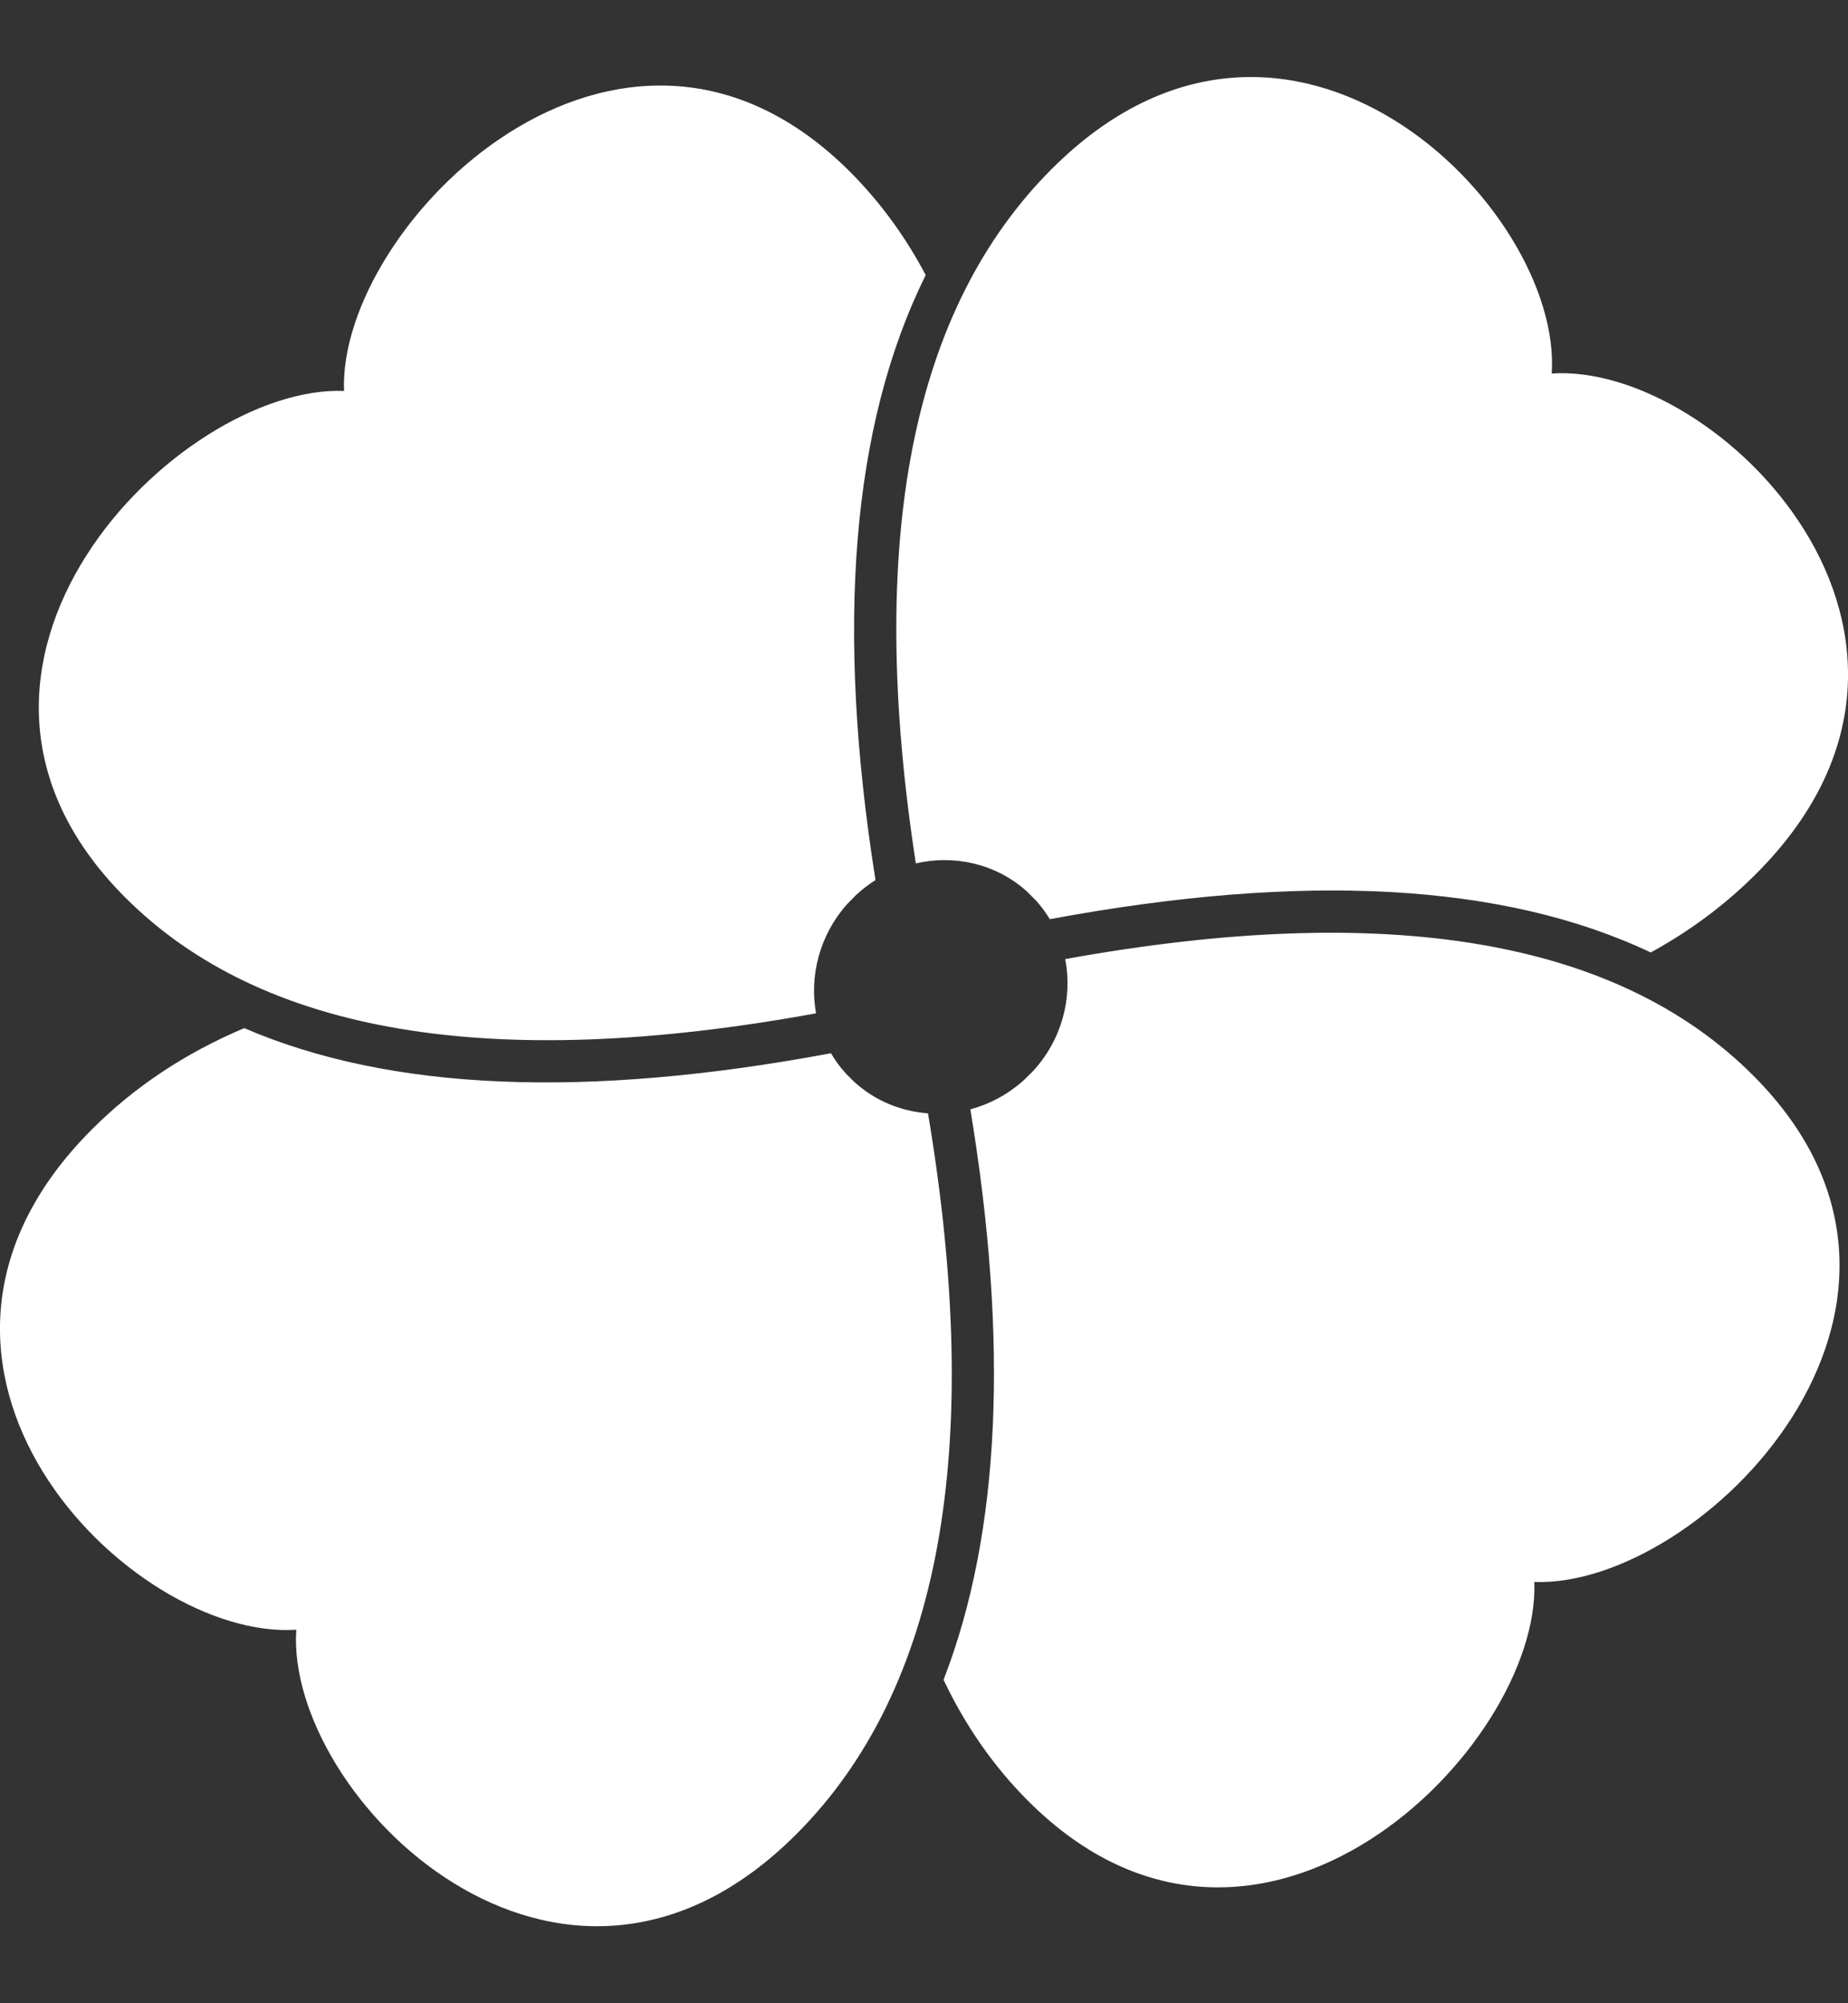 <svg width="12" height="13" viewBox="0 0 12 13" fill="currentColor" xmlns="http://www.w3.org/2000/svg">
<rect x="0" y="0" width="12" height="13" fill="#333333" stroke="none"/>
<g id="Frame" clip-path="url(#clip0_1_3724)">
<path id="Vector" fill-rule="evenodd" clip-rule="evenodd" d="M5.947 5.603C6.197 5.545 6.467 5.605 6.666 5.783L6.73 5.847C6.763 5.884 6.792 5.924 6.817 5.965C8.46 5.66 9.763 5.728 10.719 6.181C10.975 6.041 11.203 5.871 11.403 5.671C12.938 4.136 11.154 2.351 10.076 2.424C10.149 1.346 8.364 -0.438 6.829 1.097C5.918 2.008 5.624 3.51 5.947 5.603ZM6.917 6.224C6.966 6.476 6.895 6.75 6.705 6.954L6.645 7.013C6.543 7.103 6.425 7.166 6.301 7.199C6.551 8.711 6.497 9.947 6.127 10.901C6.27 11.202 6.453 11.464 6.676 11.687C8.168 13.179 10.005 11.342 9.963 10.266C11.039 10.308 12.876 8.471 11.384 6.979C10.501 6.096 9.012 5.845 6.917 6.224ZM5.5 5.868C5.322 6.069 5.255 6.332 5.299 6.576C3.194 6.96 1.699 6.71 0.813 5.824C-0.679 4.332 1.158 2.495 2.234 2.537C2.192 1.461 4.029 -0.376 5.521 1.116C5.714 1.31 5.878 1.533 6.011 1.785C5.529 2.758 5.424 4.069 5.685 5.711C5.641 5.739 5.598 5.772 5.559 5.808L5.5 5.868ZM6.026 7.225C5.851 7.212 5.681 7.144 5.545 7.019L5.494 6.968C5.456 6.927 5.423 6.882 5.396 6.835C3.806 7.132 2.535 7.081 1.586 6.672C1.202 6.834 0.873 7.053 0.597 7.329C-0.938 8.864 0.846 10.649 1.924 10.576C1.851 11.654 3.636 13.438 5.171 11.903C6.107 10.967 6.392 9.407 6.026 7.225Z" fill="white"/>
</g>
<defs>
<clipPath id="clip0_1_3724">
<rect width="12" height="12" fill="white" transform="translate(0 0.5)"/>
</clipPath>
</defs>
</svg>
